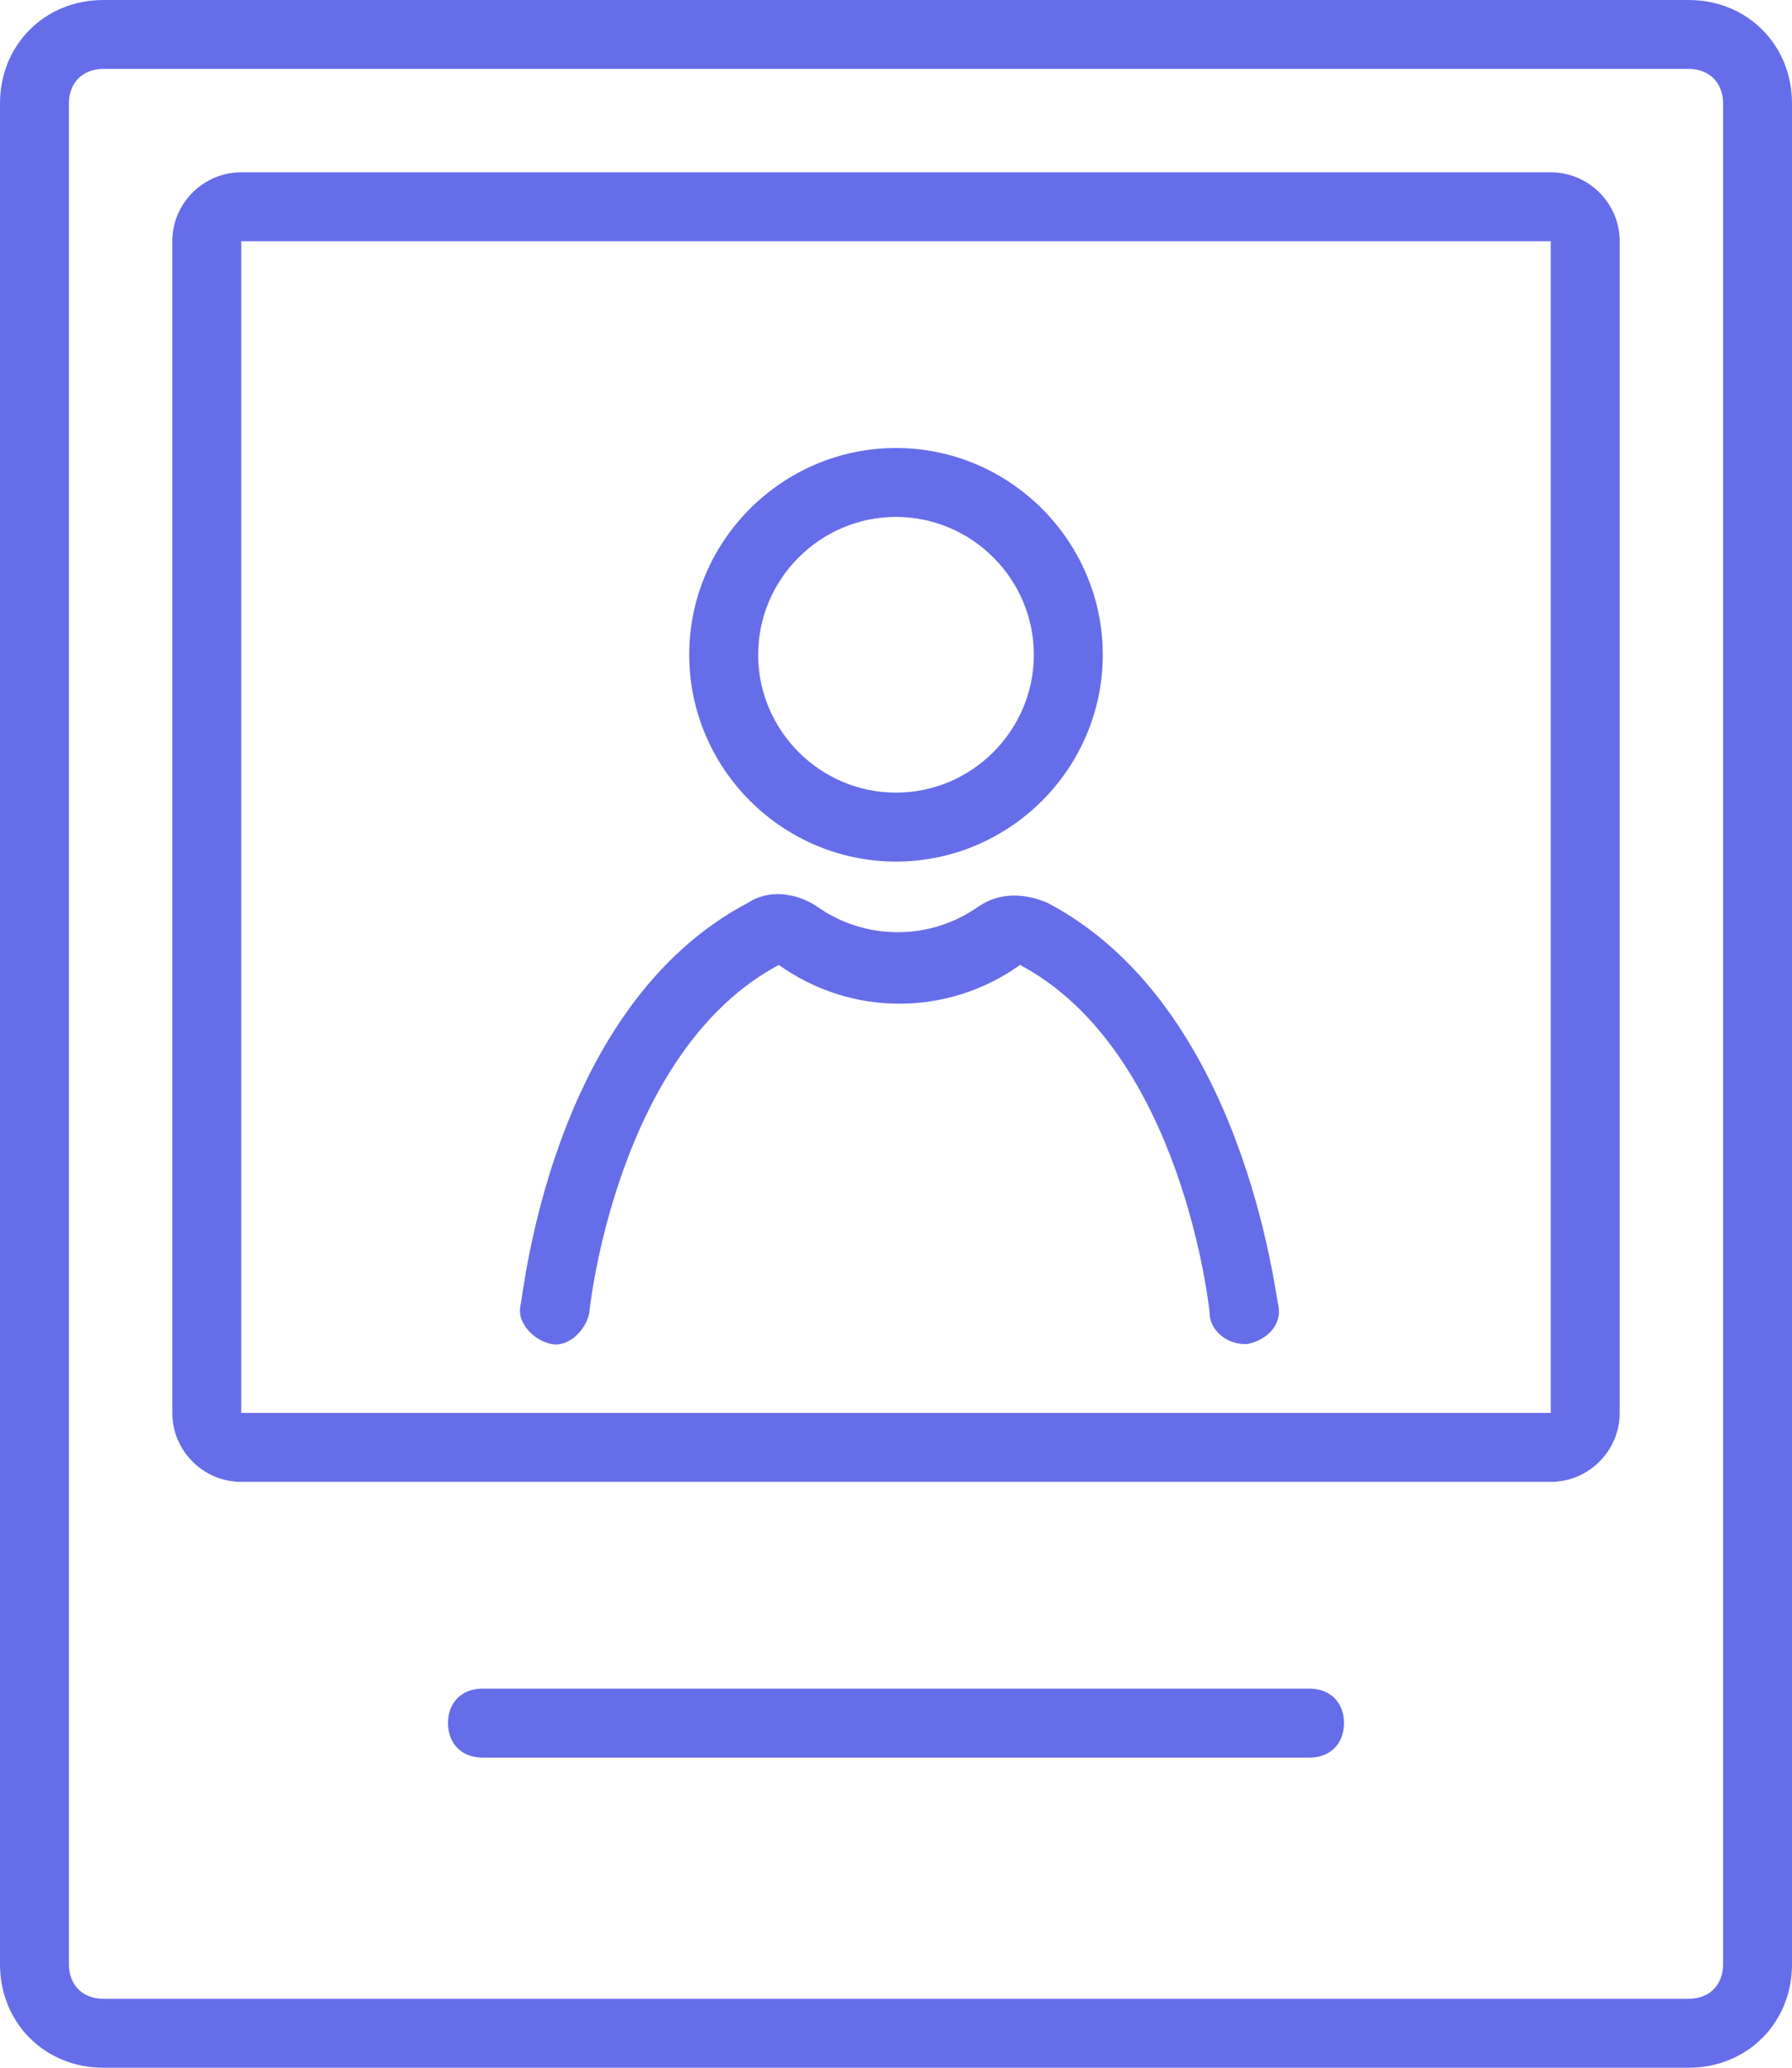<svg width="52" height="60" viewBox="0 0 52 60" fill="none" xmlns="http://www.w3.org/2000/svg">
<path d="M49 0H3C1.3 0 0 1.3 0 3V57C0 58.7 1.3 60 3 60H49C50.7 60 52 58.7 52 57V3C52 1.3 50.7 0 49 0ZM50 57C50 57.6 49.6 58 49 58H3C2.4 58 2 57.6 2 57V3C2 2.4 2.4 2 3 2H49C49.6 2 50 2.4 50 3V57Z" fill="#666DE9"/>
<path d="M45 5H7C5.9 5 5 5.9 5 7V41C5 42.1 5.9 43 7 43H45C46.1 43 47 42.1 47 41V7C47 5.9 46.1 5 45 5ZM7 41V7H45V41H7Z" fill="#666DE9"/>
<path d="M38 49H14C13.4 49 13 49.4 13 50C13 50.6 13.4 51 14 51H38C38.6 51 39 50.6 39 50C39 49.4 38.6 49 38 49Z" fill="#666DE9"/>
<path d="M26 25C29.3 25 32 22.3 32 19C32 15.7 29.3 13 26 13C22.7 13 20 15.7 20 19C20 22.3 22.7 25 26 25ZM26 15C28.2 15 30 16.8 30 19C30 21.2 28.2 23 26 23C23.8 23 22 21.2 22 19C22 16.8 23.8 15 26 15Z" fill="#666DE9"/>
<path d="M30.4 26.2C29.7 25.9 29 25.9 28.4 26.3C27 27.3 25.1 27.3 23.7 26.3C23.1 25.9 22.3 25.8 21.7 26.2C16 29.2 15.2 37.5 15.1 37.9C15 38.4 15.5 38.9 16 39C16.5 39.1 17 38.6 17.1 38.1C17.1 38 17.9 30.5 22.6 28C24.7 29.5 27.5 29.5 29.6 28C34.3 30.5 35.1 38 35.1 38.1C35.1 38.6 35.6 39 36.1 39H36.2C36.7 38.9 37.2 38.5 37.1 37.9C37 37.6 36.1 29.2 30.4 26.2Z" fill="#666DE9"/>
</svg>
